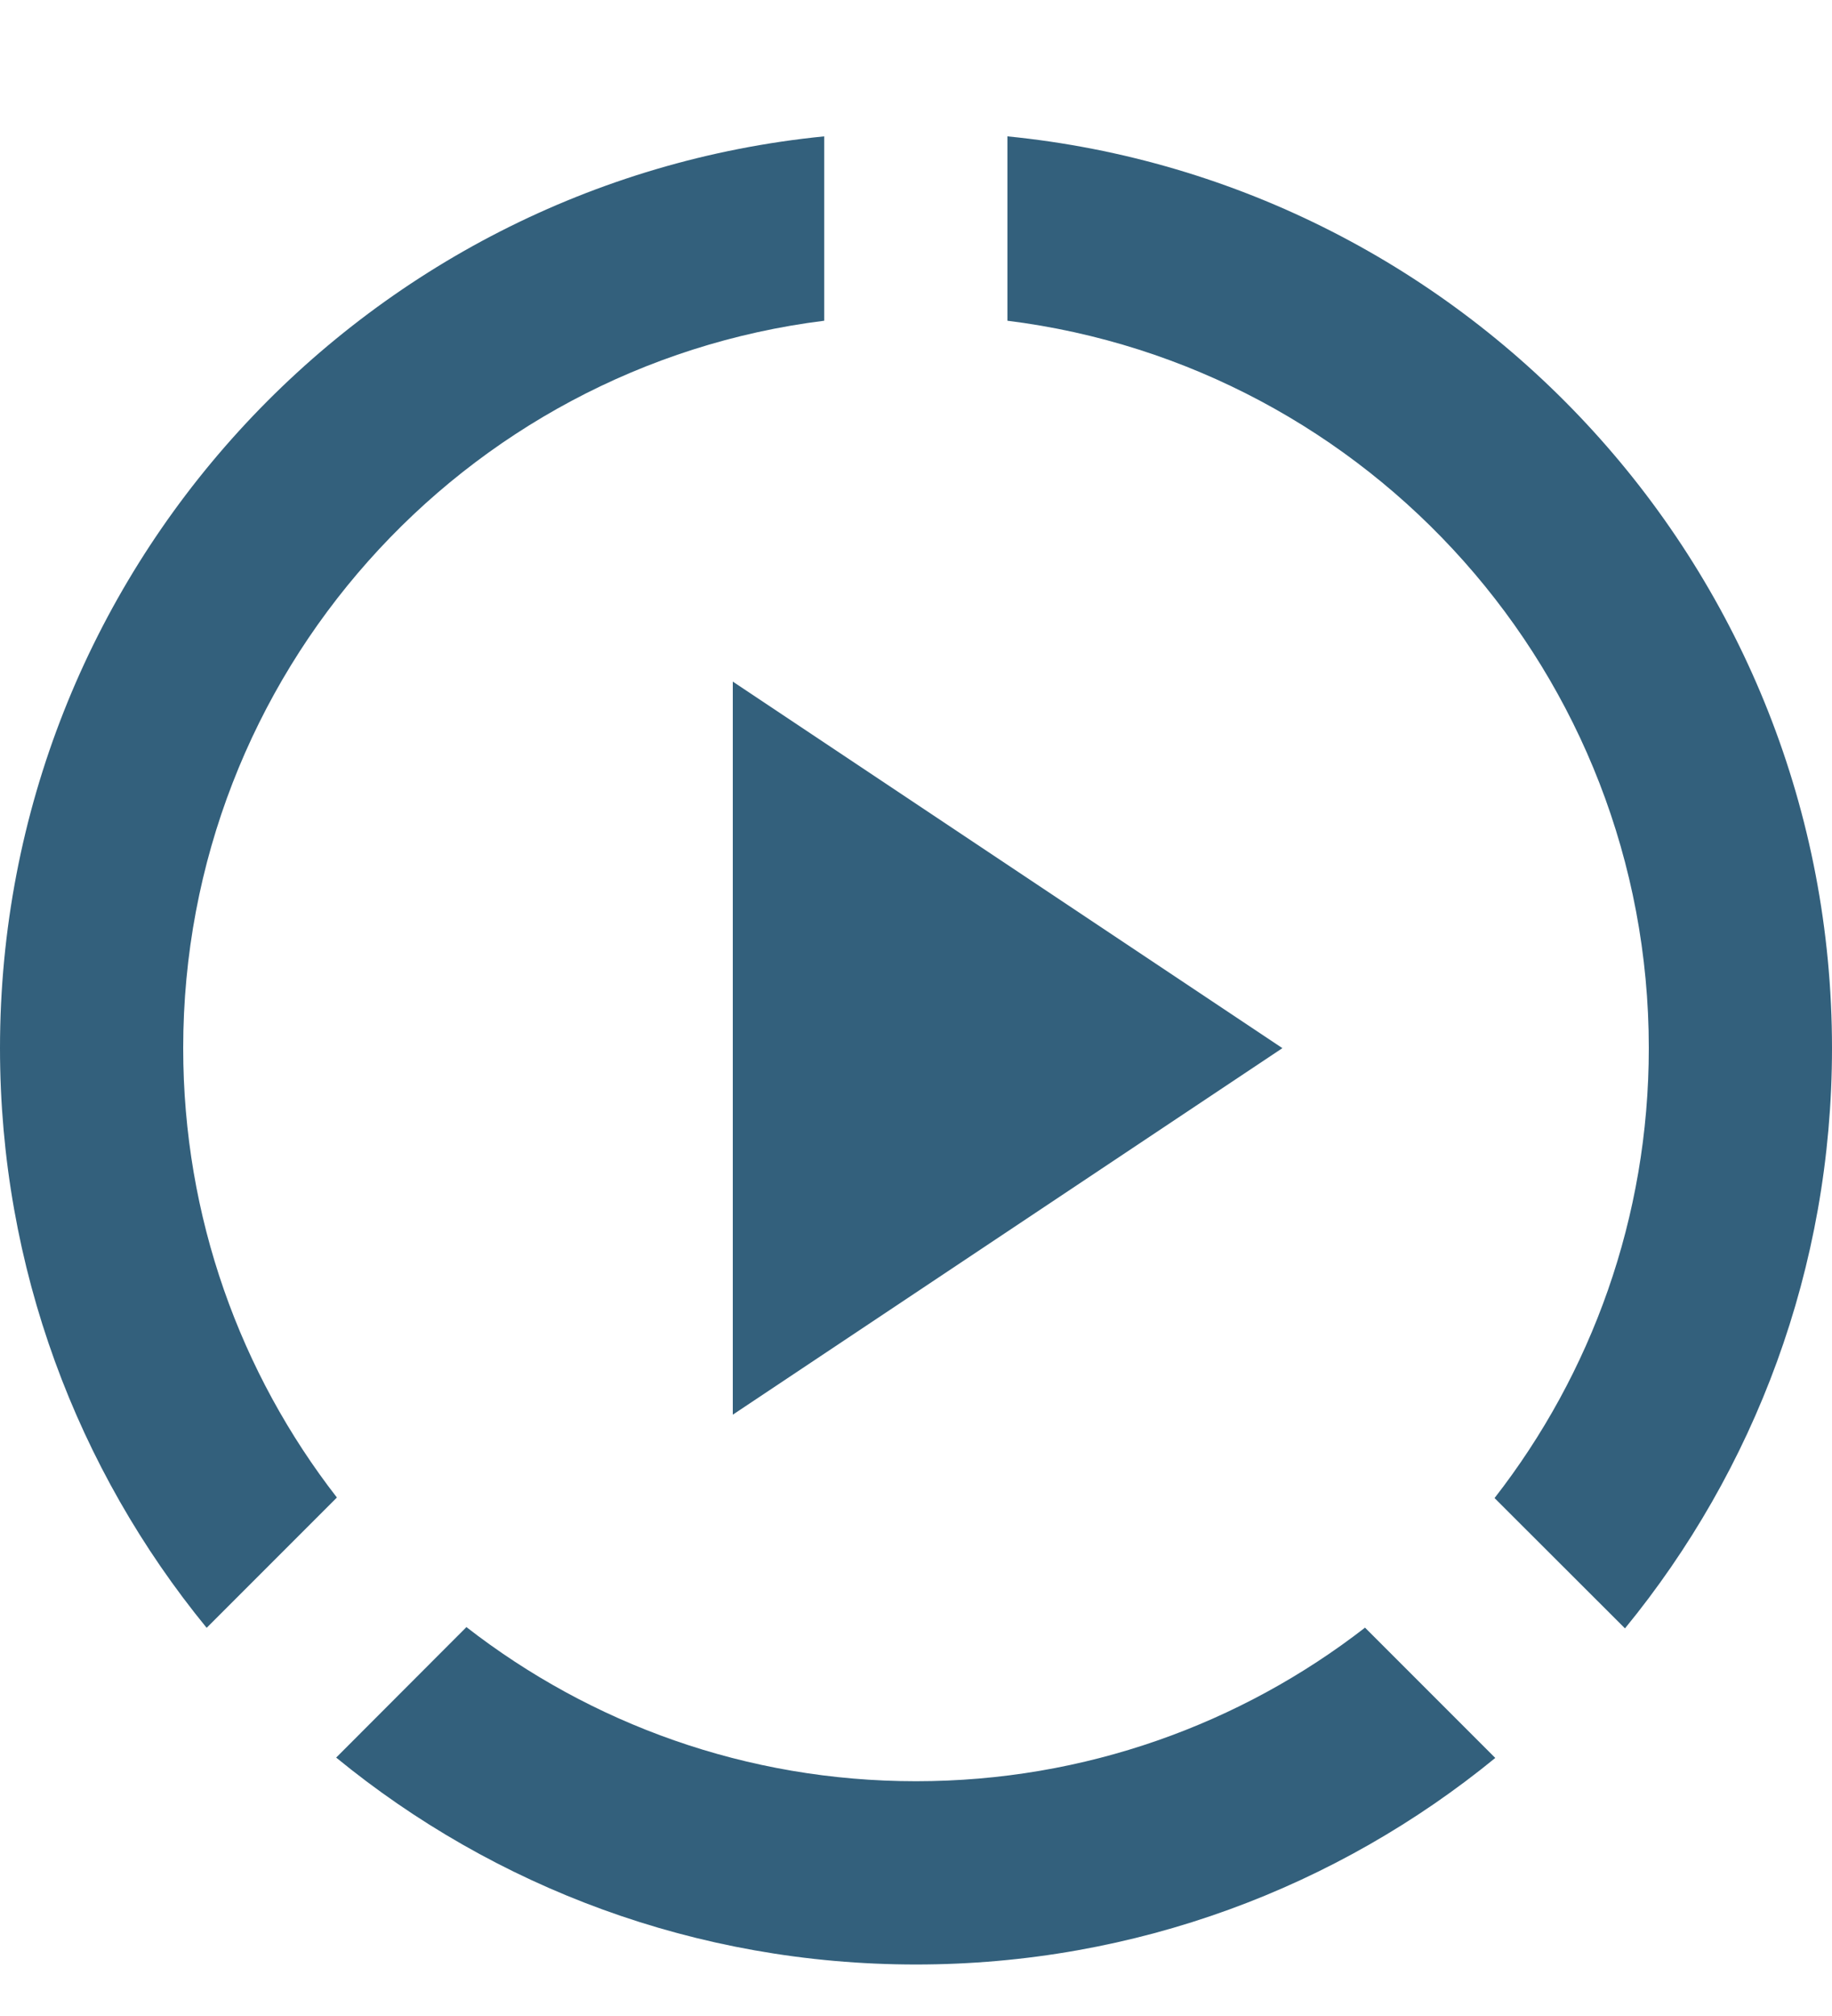 <svg width="10" height="11" viewBox="0 0 10 11" fill="none" xmlns="http://www.w3.org/2000/svg">
<path d="M8.158 8.174C8.686 7.496 9 6.644 9 5.719C9 3.679 7.473 1.996 5.499 1.75V0.744C8.026 0.994 10 3.126 10 5.719C10 6.921 9.576 8.023 8.87 8.885L8.158 8.174Z" fill="#00395C" fill-opacity="0.8"/>
<path d="M4.499 0.744C1.973 0.995 0 3.127 0 5.719C0 6.919 0.423 8.021 1.128 8.882L1.839 8.171C1.313 7.494 1 6.643 1 5.719C1 3.68 2.526 1.996 4.499 1.75V0.744Z" fill="#00395C" fill-opacity="0.8"/>
<path d="M5 9.719C4.075 9.719 3.224 9.405 2.546 8.878L1.835 9.59C2.697 10.296 3.799 10.719 5 10.719C6.2 10.719 7.301 10.296 8.162 9.592L7.451 8.881C6.774 9.406 5.923 9.719 5 9.719Z" fill="#00395C" fill-opacity="0.8"/>
<path d="M4 7.719L7 5.719L4 3.719V7.719Z" fill="#00395C" fill-opacity="0.8"/>
</svg>
